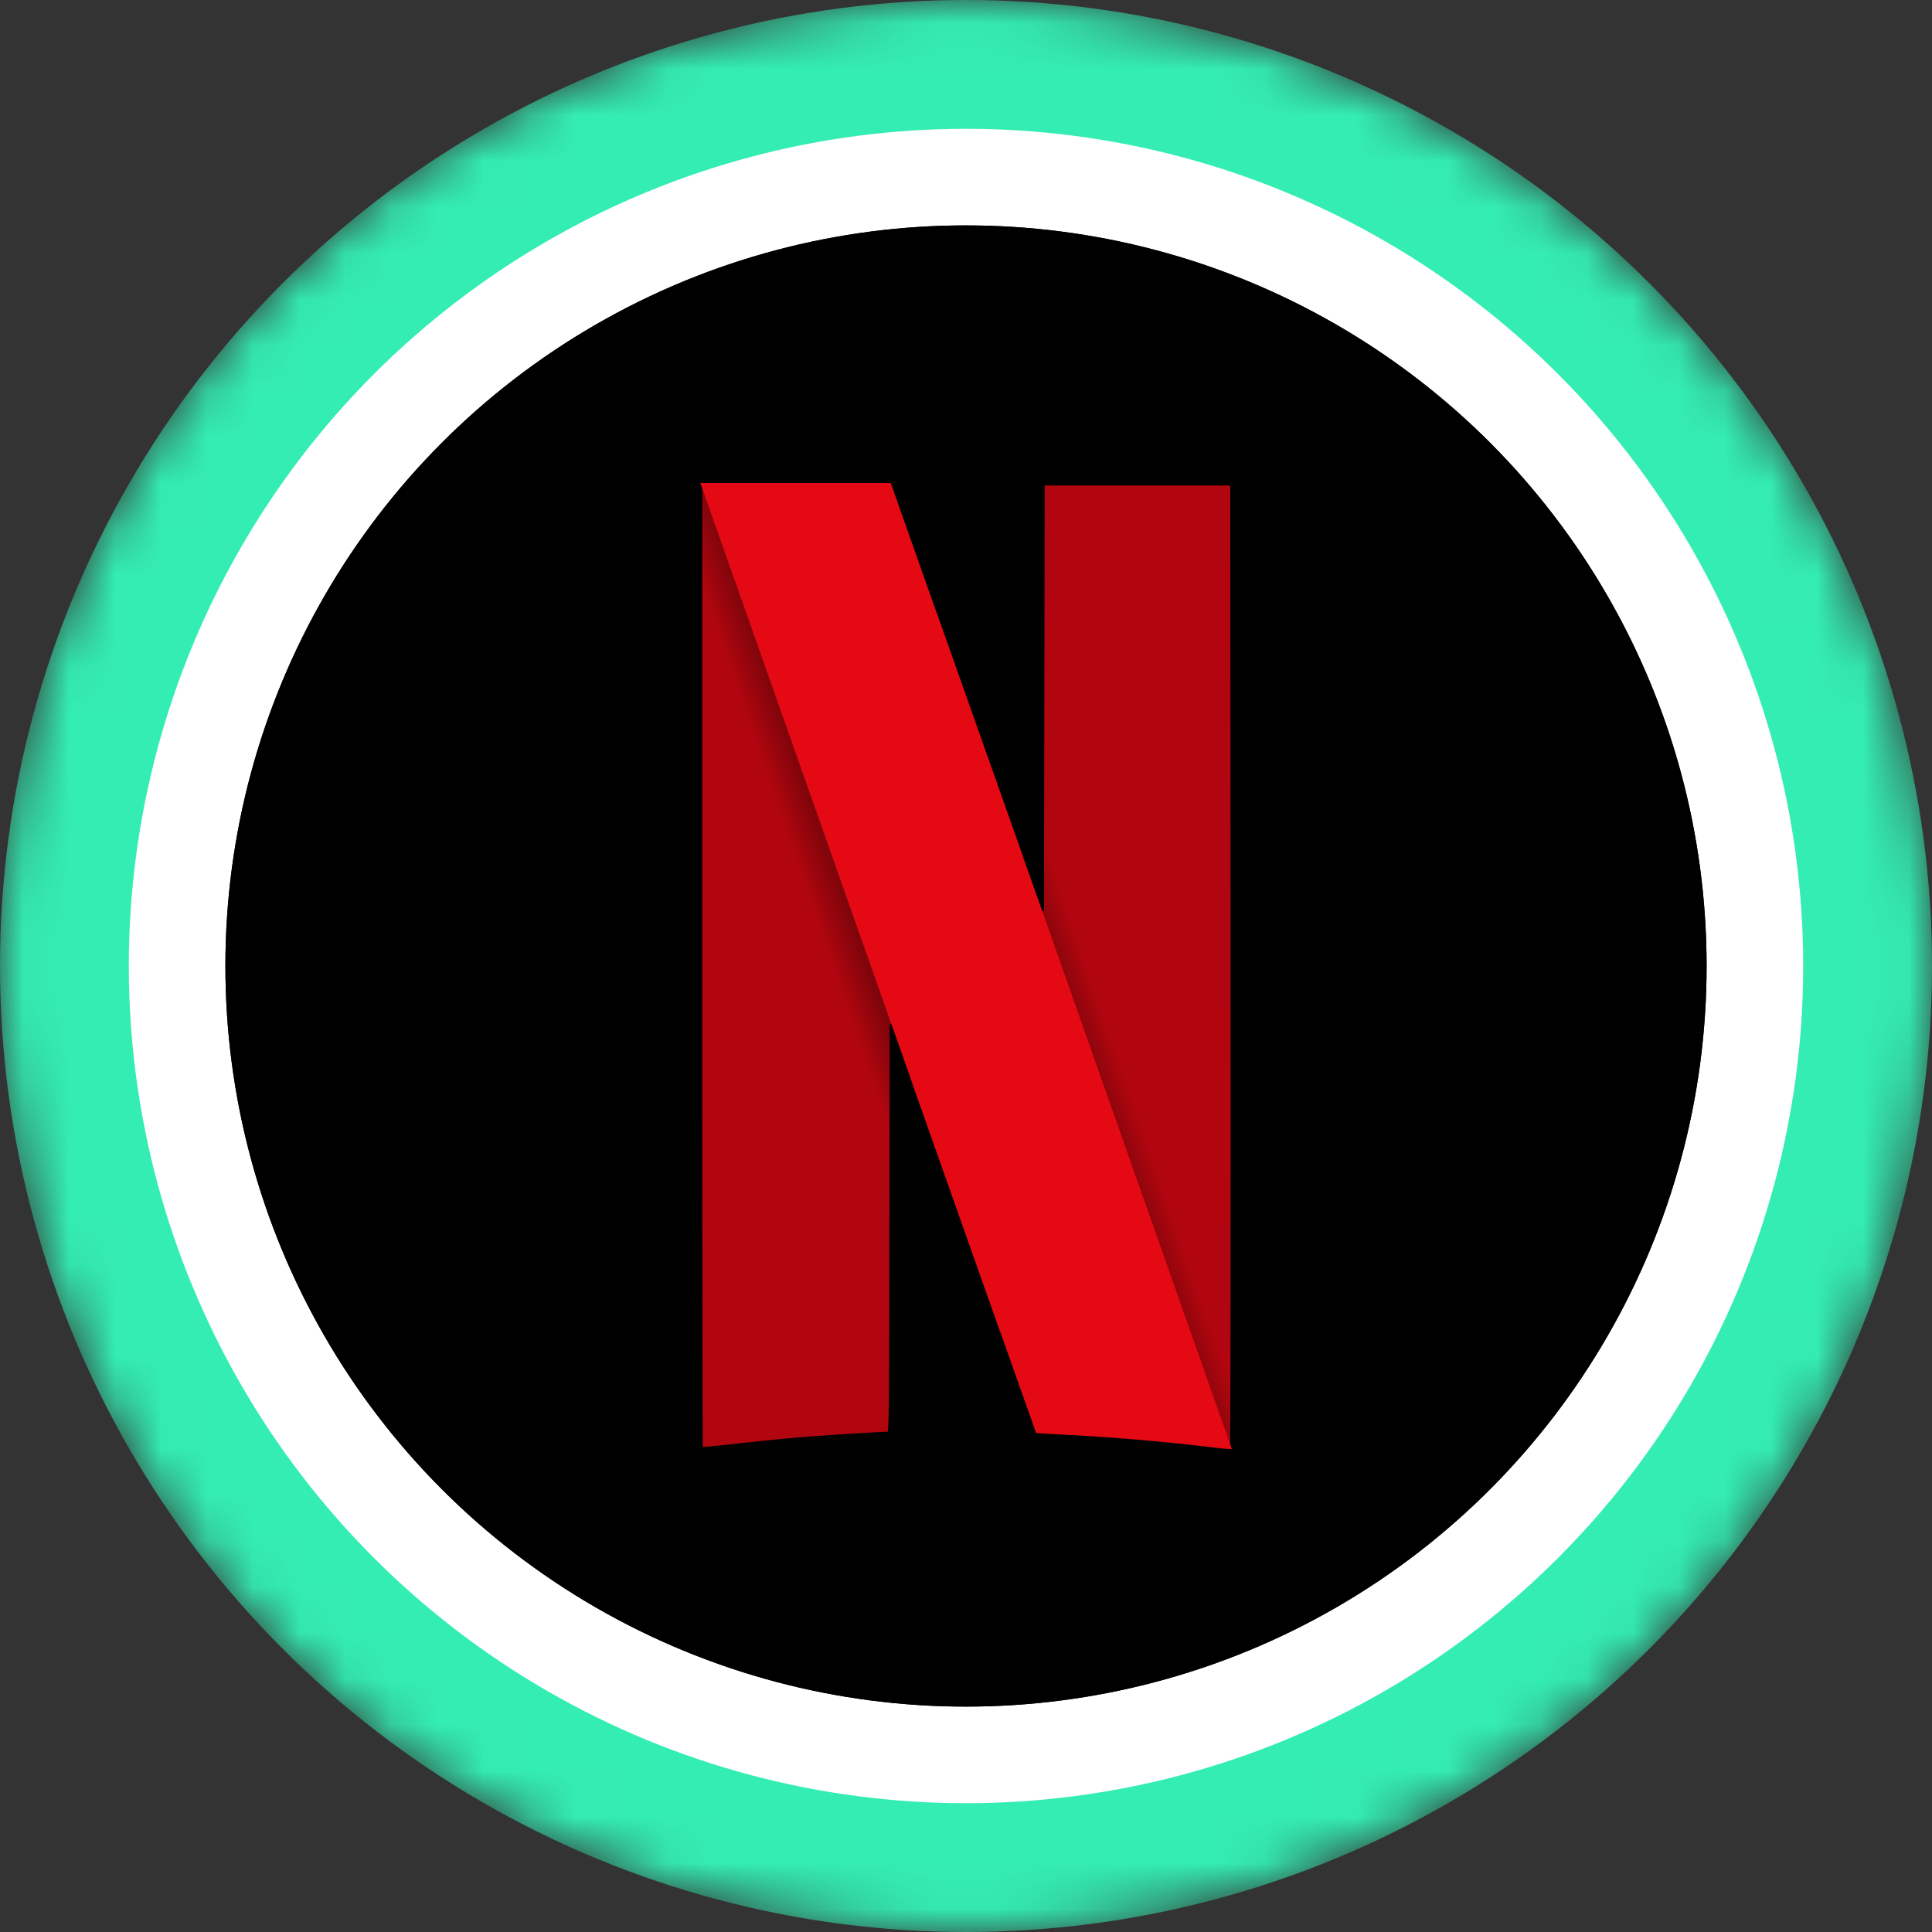 <svg xmlns="http://www.w3.org/2000/svg" width="42" height="42" fill="none"><rect width="100%" height="100%" fill="#333333" stroke="none"/><g clip-path="url(#a)"><mask id="c" width="42" height="42" x="0" y="0" maskUnits="userSpaceOnUse" style="mask-type:alpha"><circle cx="21" cy="21" r="21" fill="url(#b)"/></mask><g mask="url(#c)"><circle cx="21" cy="21" r="21" fill="#34EDB3"/><circle cx="21" cy="21" r="18.2" fill="#fff"/></g><circle cx="21" cy="21" r="16.1" fill="#06061B"/><circle cx="21" cy="21" r="16.1" fill="#000"/><path fill="#B1060F" fill-rule="evenodd" stroke="#000" stroke-width=".082" d="m22.67 10.514-.008 4.64-.008 4.642-.382-1.078-.001-.002-.494 10.332c.486 1.37.745 2.101.748 2.104.004.004.28.02.615.037a47.74 47.74 0 0 1 3.218.276c.22.028.41.042.421.032.012-.01.018-4.736.014-10.501l-.007-10.482H22.67Zm-7.445-.014v10.493c0 5.77.006 10.498.013 10.505.007.007.364-.027.794-.075.43-.048 1.024-.108 1.32-.133a69.734 69.734 0 0 1 1.968-.127c.046 0 .049-.236.055-4.444l.008-4.444.328.929.116.328.493-10.33-.17-.478c-.402-1.14-.744-2.106-.76-2.148l-.027-.076h-4.138Z" clip-rule="evenodd"/><path fill="url(#d)" fill-rule="evenodd" d="M15.225 10.5v5.89l4.15 11.006v-.677l.008-4.444.328.929c1.827 5.17 2.809 7.942 2.815 7.948.003.004.28.02.614.037 1.012.05 2.266.158 3.218.276.22.028.41.042.421.032.008-.007.013-2.324.014-5.593l-4.13-11.873-.001 1.124-.008 4.64-.382-1.077a9865.782 9865.782 0 0 1-2.881-8.142l-.028-.076h-4.138Z" clip-rule="evenodd"/><path fill="#E50914" fill-rule="evenodd" d="m15.225 10.5 4.158 11.78v-.005l.328.929c1.827 5.17 2.809 7.942 2.814 7.948.004.004.28.02.615.037 1.012.05 2.266.158 3.218.276.219.028.407.042.42.032l-4.124-11.703v.002l-.382-1.078a11282.916 11282.916 0 0 1-2.881-8.142l-.028-.076h-4.138Z" clip-rule="evenodd"/><path fill="#B1060F" fill-rule="evenodd" stroke="#000" stroke-width=".082" d="m22.67 10.514-.008 4.64-.008 4.642-.382-1.078-.001-.002-.494 10.332c.486 1.37.745 2.101.748 2.104.004.004.28.02.615.037a47.74 47.74 0 0 1 3.218.276c.22.028.41.042.421.032.012-.01.018-4.736.014-10.501l-.007-10.482H22.67Zm-7.445-.014v10.493c0 5.77.006 10.498.013 10.505.007.007.364-.027.794-.075.43-.048 1.024-.108 1.32-.133a69.734 69.734 0 0 1 1.968-.127c.046 0 .049-.236.055-4.444l.008-4.444.328.929.116.328.493-10.33-.17-.478c-.402-1.14-.744-2.106-.76-2.148l-.027-.076h-4.138Z" clip-rule="evenodd"/><path fill="url(#e)" fill-rule="evenodd" d="M15.225 10.5v5.89l4.15 11.006v-.677l.008-4.444.328.929c1.827 5.17 2.809 7.942 2.815 7.948.003.004.28.02.614.037 1.012.05 2.266.158 3.218.276.22.028.41.042.421.032.008-.007.013-2.324.014-5.593l-4.13-11.873-.001 1.124-.008 4.64-.382-1.077a9865.782 9865.782 0 0 1-2.881-8.142l-.028-.076h-4.138Z" clip-rule="evenodd"/><path fill="#E50914" fill-rule="evenodd" d="m15.225 10.5 4.158 11.78v-.005l.328.929c1.827 5.17 2.809 7.942 2.814 7.948.004.004.28.02.615.037 1.012.05 2.266.158 3.218.276.219.028.407.042.42.032l-4.124-11.703v.002l-.382-1.078a11282.916 11282.916 0 0 1-2.881-8.142l-.028-.076h-4.138Z" clip-rule="evenodd"/></g><defs><radialGradient id="d" cx="0" cy="0" r="1" gradientTransform="matrix(2.478 -.858 31.424 90.756 20.817 20.878)" gradientUnits="userSpaceOnUse"><stop/><stop offset="1" stop-opacity="0"/></radialGradient><radialGradient id="e" cx="0" cy="0" r="1" gradientTransform="matrix(2.478 -.858 31.424 90.756 20.817 20.878)" gradientUnits="userSpaceOnUse"><stop/><stop offset="1" stop-opacity="0"/></radialGradient><linearGradient id="b" x1="21" x2="21" y1="0" y2="61.409" gradientUnits="userSpaceOnUse"><stop stop-color="#08021E"/><stop offset="1" stop-color="#1F0777"/></linearGradient><clipPath id="a"><path fill="#fff" d="M0 0h42v42H0z"/></clipPath></defs></svg>